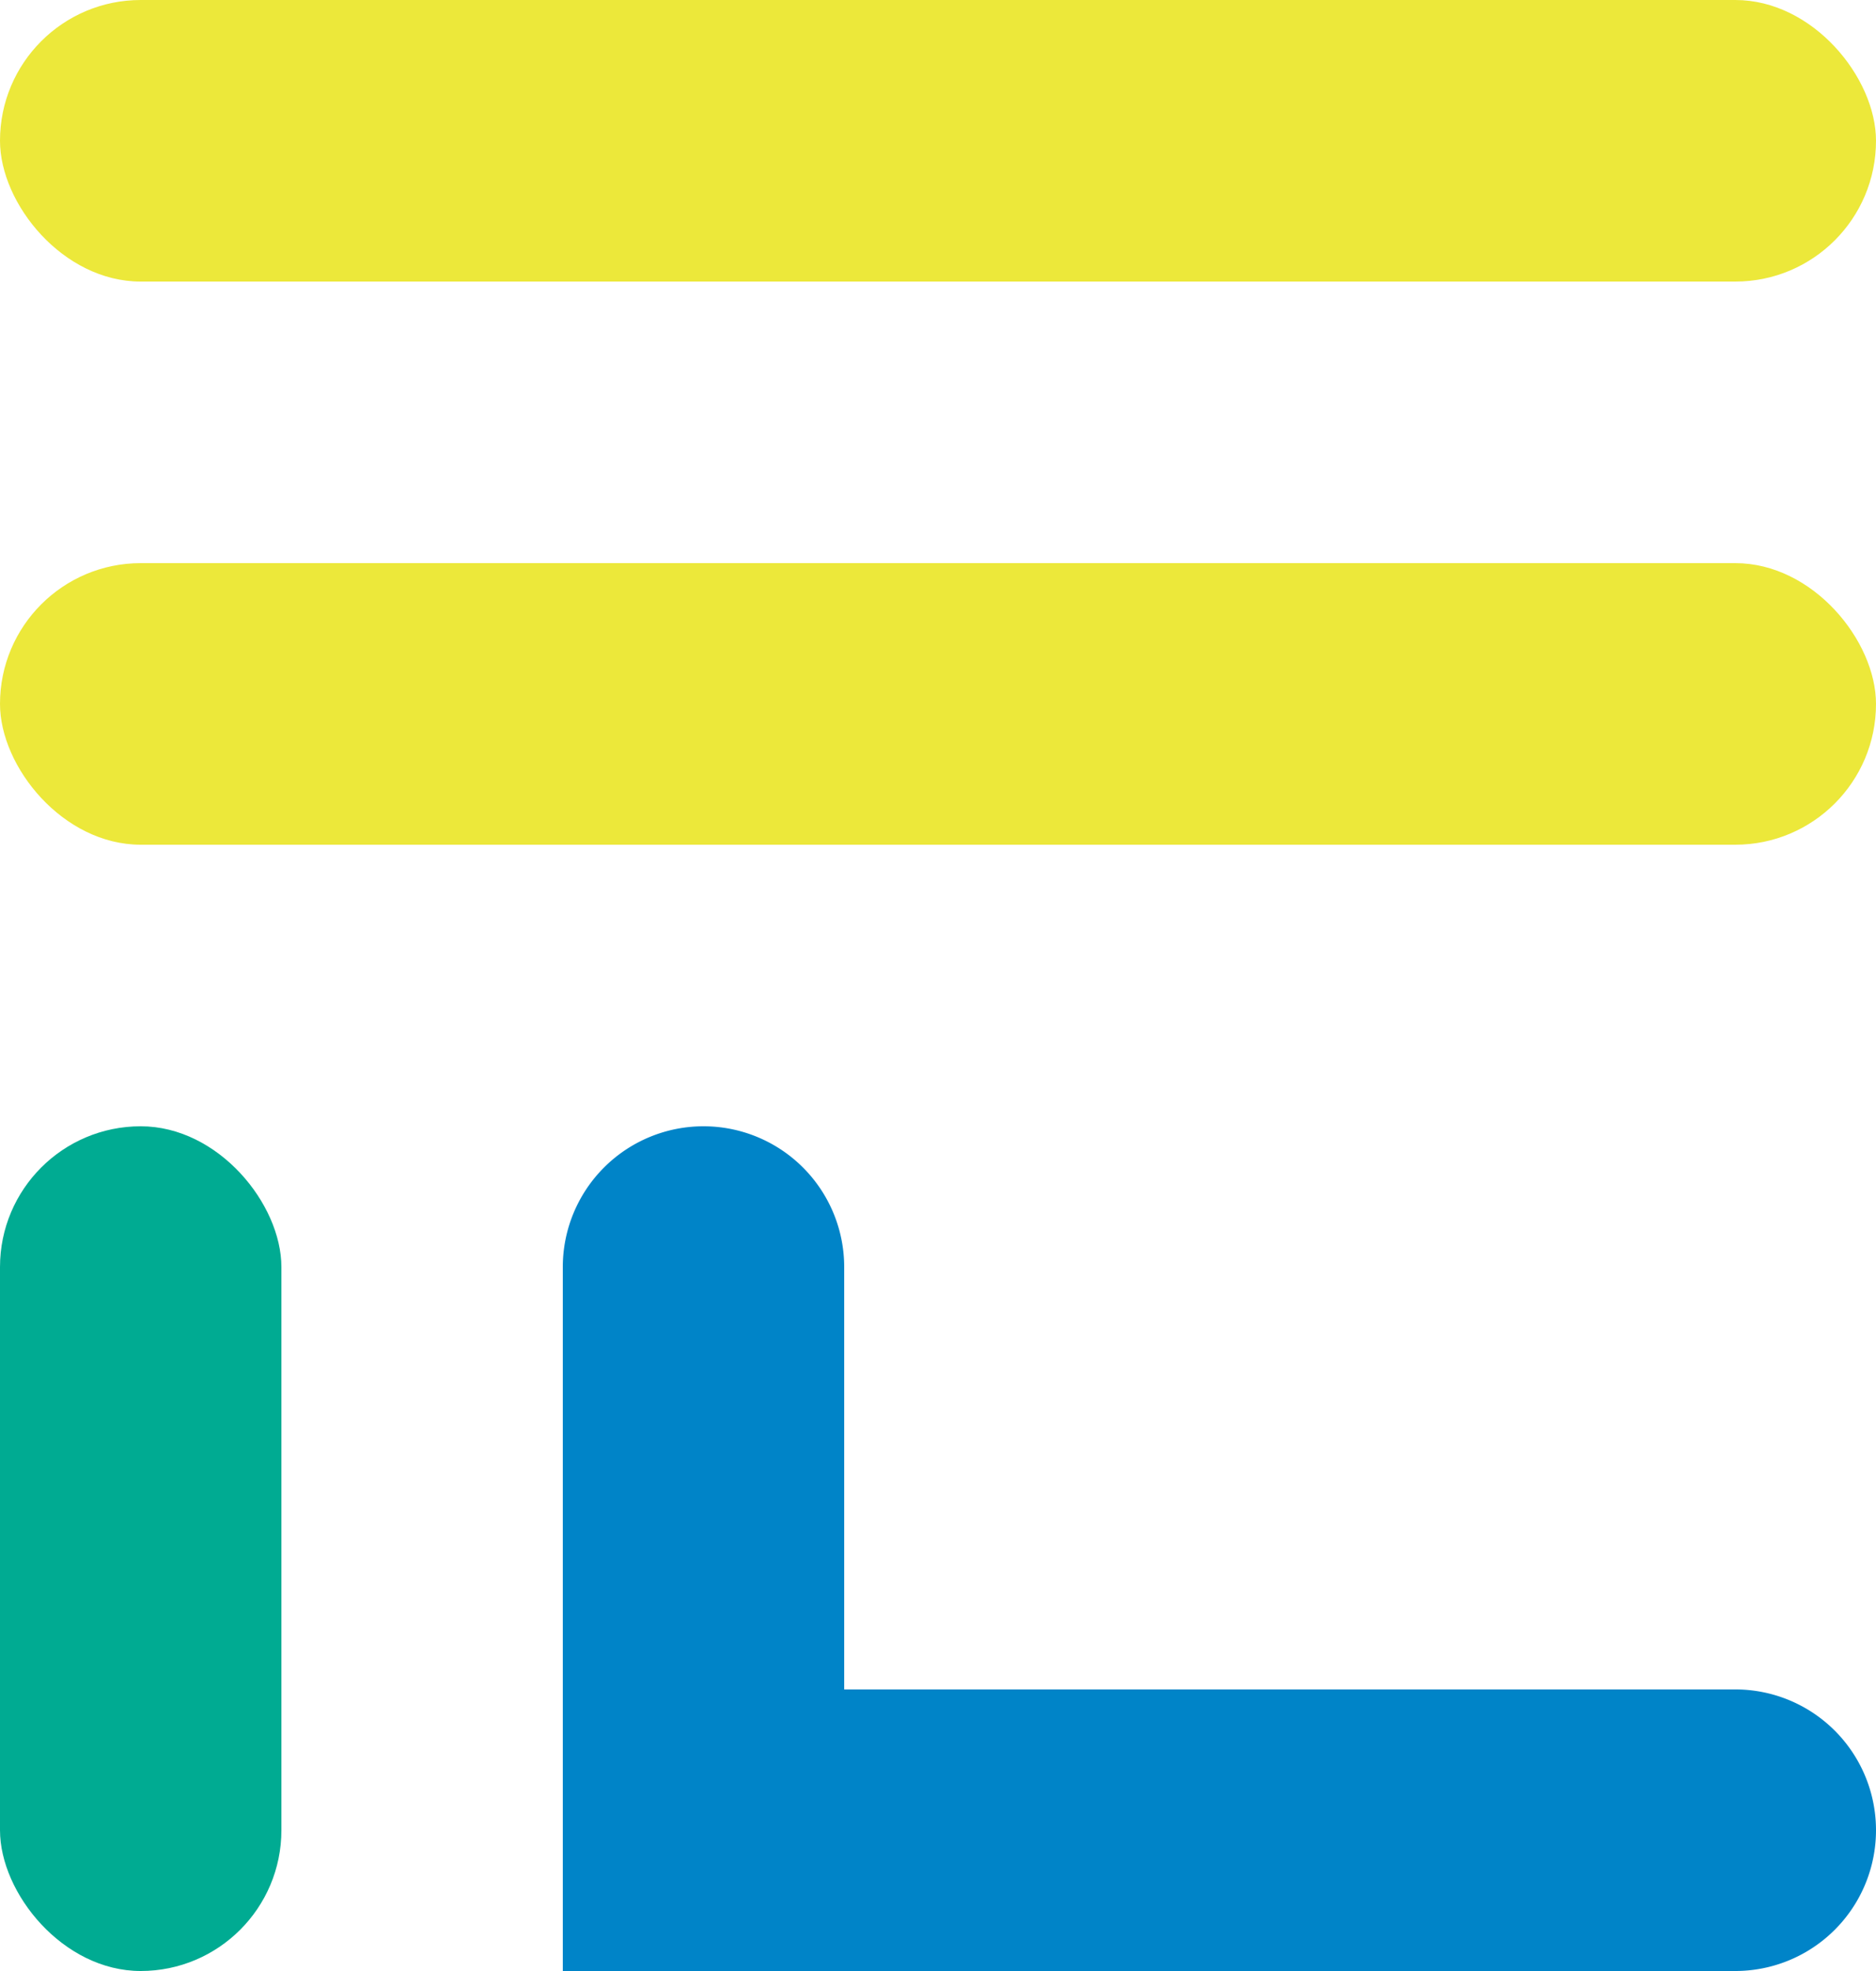 <svg id="Capa_116_copia" data-name="Capa 116 copia" xmlns="http://www.w3.org/2000/svg" viewBox="0 0 200 210"><defs><style>.cls-1{fill:#ece83a;}.cls-2{fill:#00ab92;}.cls-3{fill:#0084c8;}</style></defs><rect class="cls-1" width="200" height="30" rx="15"/><rect class="cls-2" y="120" width="30" height="90" rx="15"/><rect class="cls-1" y="60" width="200" height="30" rx="15"/><path class="cls-3" d="M2514.74-1490.55h0a15,15,0,0,0-15,15v75h125a15,15,0,0,0,15-15h0a15,15,0,0,0-15-15h-95v-45A15,15,0,0,0,2514.74-1490.55Z" transform="translate(-2439.74 1610.55)"/></svg>